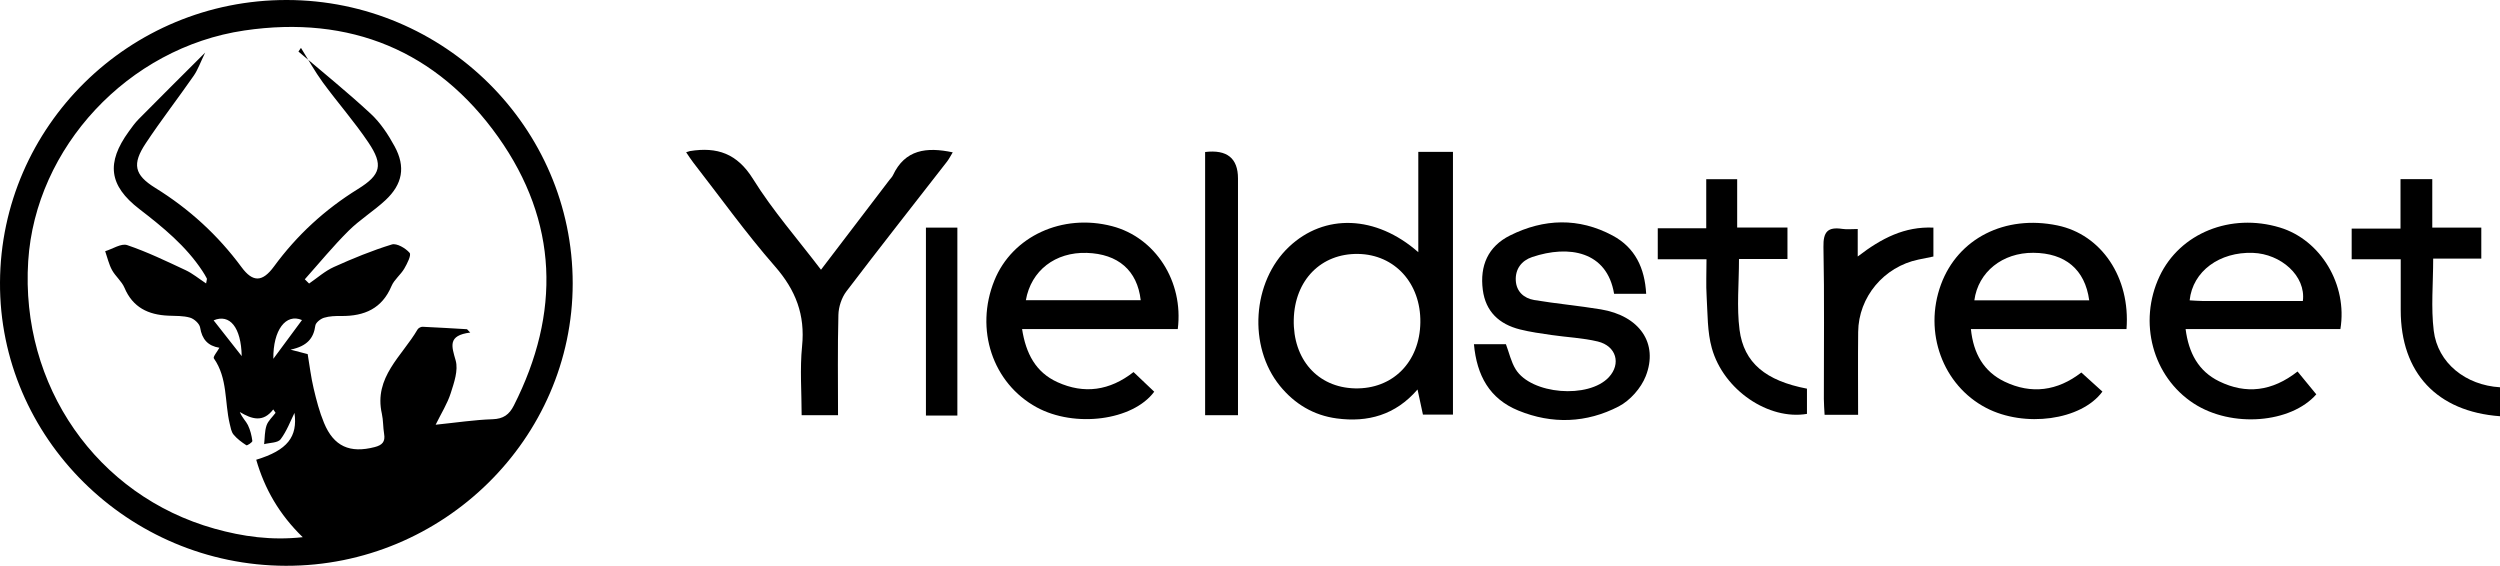 <svg width="190" height="43" viewBox="0 0 190 43" fill="none" xmlns="http://www.w3.org/2000/svg">
<g clip-path="url(#clip0_587_2284)">
<path d="M190 31.633C185.211 31.283 182.455 28.34 182.455 23.575C182.455 22.333 182.455 21.09 182.455 19.705H178.727V17.374H182.439V13.616H184.853V17.299H188.579V19.652H184.922C184.922 21.568 184.748 23.375 184.964 25.135C185.267 27.598 187.398 29.278 190.003 29.433V31.635L190 31.633Z" fill="black"/>
<path d="M21.721 43C9.741 42.967 -0.06 33.25 0 21.463C0.06 9.594 9.823 -0.018 21.802 2.41964e-05C33.766 0.018 43.527 9.695 43.525 21.538C43.523 33.336 33.673 43.031 21.721 43ZM15.593 3.996C15.219 4.765 15.036 5.307 14.719 5.761C13.523 7.483 12.235 9.142 11.078 10.889C10.031 12.468 10.196 13.286 11.796 14.277C14.383 15.878 16.56 17.87 18.358 20.306C19.216 21.471 19.945 21.449 20.821 20.255C22.566 17.874 24.685 15.925 27.208 14.363C28.955 13.281 29.14 12.532 28.006 10.84C26.943 9.254 25.668 7.809 24.538 6.267C23.927 5.432 23.424 4.518 22.873 3.639L22.682 3.919C24.523 5.487 26.41 7.005 28.179 8.649C28.919 9.336 29.508 10.232 29.993 11.127C30.838 12.682 30.597 13.997 29.298 15.211C28.409 16.039 27.346 16.689 26.488 17.544C25.316 18.709 24.266 19.993 23.165 21.227L23.491 21.549C24.117 21.121 24.696 20.597 25.376 20.291C26.811 19.643 28.277 19.042 29.782 18.579C30.149 18.467 30.825 18.861 31.13 19.216C31.277 19.385 30.945 20.037 30.727 20.412C30.453 20.883 29.96 21.249 29.755 21.738C29.037 23.45 27.696 24.031 25.944 24.016C25.503 24.011 25.04 24.022 24.623 24.15C24.358 24.232 23.997 24.516 23.965 24.747C23.836 25.699 23.355 26.307 22.08 26.573L23.384 26.913C23.531 27.789 23.633 28.666 23.836 29.518C24.046 30.409 24.277 31.303 24.627 32.144C25.369 33.935 26.597 34.466 28.48 33.977C29.051 33.83 29.294 33.57 29.193 32.977C29.107 32.472 29.133 31.944 29.022 31.446C28.393 28.67 30.559 27.06 31.734 25.04C31.796 24.932 31.986 24.831 32.113 24.835C33.24 24.884 34.366 24.956 35.493 25.02L35.738 25.274C34.005 25.496 34.323 26.309 34.631 27.397C34.84 28.14 34.511 29.084 34.254 29.884C34 30.679 33.535 31.411 33.109 32.279C34.713 32.114 36.071 31.906 37.432 31.862C38.257 31.836 38.702 31.51 39.052 30.82C42.618 23.787 42.431 16.85 37.862 10.409C33.214 3.864 26.611 1.13 18.57 2.317C9.719 3.624 2.697 11.219 2.144 19.839C1.538 29.305 7.352 37.671 16.308 40.18C18.441 40.777 20.616 41.088 23.007 40.826C21.222 39.094 20.114 37.156 19.473 34.94C21.859 34.219 22.631 33.186 22.381 31.38C22.091 31.959 21.806 32.746 21.325 33.387C21.117 33.662 20.505 33.642 20.074 33.755C20.128 33.279 20.108 32.776 20.257 32.334C20.378 31.979 20.707 31.693 20.944 31.375L20.767 31.116C19.996 32.129 19.141 31.86 18.225 31.312C18.41 31.761 18.693 32.003 18.842 32.309C19.023 32.682 19.125 33.103 19.179 33.512C19.192 33.607 18.786 33.88 18.724 33.84C18.37 33.611 18.015 33.349 17.75 33.028C17.576 32.816 17.527 32.49 17.458 32.208C17.064 30.554 17.313 28.75 16.253 27.236C16.172 27.122 16.515 26.719 16.674 26.43C15.8 26.289 15.352 25.785 15.21 24.895C15.163 24.602 14.762 24.236 14.45 24.143C13.928 23.989 13.351 24.016 12.796 23.991C11.263 23.925 10.091 23.364 9.46 21.87C9.253 21.377 8.774 21.002 8.513 20.524C8.272 20.081 8.161 19.573 7.994 19.092C8.558 18.921 9.215 18.476 9.665 18.628C11.187 19.145 12.647 19.85 14.107 20.533C14.641 20.784 15.109 21.176 15.664 21.542C15.702 21.297 15.742 21.212 15.718 21.161C15.617 20.965 15.502 20.777 15.381 20.593C14.124 18.687 12.386 17.27 10.59 15.887C8.266 14.096 8.07 12.371 9.783 10.001C10.02 9.673 10.258 9.338 10.541 9.052C12.134 7.441 13.741 5.844 15.593 3.996V3.996ZM22.951 24.324C21.724 23.795 20.747 25.084 20.774 27.269C21.418 26.397 22.2 25.342 22.951 24.324ZM18.37 27.064C18.327 24.875 17.46 23.828 16.235 24.346C16.937 25.243 17.668 26.172 18.37 27.064Z" fill="black"/>
<path d="M107.791 19.172V11.543H110.425V31.51H108.143C108.025 30.959 107.898 30.362 107.733 29.6C106.057 31.545 103.949 32.116 101.593 31.801C99.84 31.567 98.393 30.704 97.272 29.325C94.841 26.335 95.157 21.41 97.963 18.76C100.653 16.218 104.568 16.332 107.793 19.169L107.791 19.172ZM98.326 24.287C98.257 27.311 100.145 29.444 102.962 29.516C105.843 29.591 107.909 27.512 107.947 24.494C107.985 21.531 106.003 19.35 103.229 19.299C100.401 19.247 98.395 21.289 98.326 24.287V24.287Z" fill="black"/>
<path d="M158.18 28.309C158.768 28.84 159.28 29.305 159.784 29.761C158.175 31.95 153.861 32.521 150.946 30.999C147.648 29.278 146.175 25.254 147.514 21.621C148.804 18.121 152.379 16.308 156.363 17.132C159.706 17.823 161.921 21.088 161.614 25.009H149.789C149.977 26.877 150.77 28.243 152.341 29.001C154.382 29.983 156.366 29.721 158.182 28.309H158.18ZM158.781 22.826C158.46 20.471 156.954 19.231 154.536 19.213C152.189 19.196 150.342 20.665 150.05 22.826H158.781V22.826Z" fill="black"/>
<path d="M177.87 25.011H166.106C166.34 26.831 167.082 28.212 168.655 28.981C170.701 29.981 172.678 29.75 174.614 28.234C175.075 28.798 175.552 29.38 176.038 29.97C174.115 32.162 169.62 32.545 166.725 30.664C163.599 28.631 162.485 24.483 164.127 20.995C165.671 17.72 169.529 16.158 173.275 17.293C176.37 18.231 178.427 21.628 177.87 25.011ZM166.413 22.826C166.741 22.844 167.066 22.872 167.389 22.875C169.937 22.879 172.484 22.875 175.017 22.875C175.265 20.969 173.346 19.291 171.218 19.218C168.702 19.13 166.645 20.599 166.413 22.826Z" fill="black"/>
<path d="M86.148 28.276C86.721 28.82 87.225 29.298 87.721 29.77C86.092 31.968 81.678 32.53 78.79 30.957C75.436 29.129 74.067 25.029 75.574 21.313C76.933 17.956 80.74 16.202 84.519 17.189C87.802 18.046 89.966 21.377 89.511 25.007H77.678C77.967 26.866 78.712 28.294 80.367 29.045C82.395 29.966 84.334 29.697 86.15 28.276H86.148ZM86.694 22.817C86.436 20.548 84.969 19.295 82.596 19.22C80.205 19.145 78.362 20.557 77.965 22.817H86.694V22.817Z" fill="black"/>
<path d="M112.017 26.159H114.45C114.691 26.796 114.838 27.492 115.188 28.062C116.369 29.981 120.737 30.327 122.274 28.666C123.215 27.65 122.845 26.296 121.432 25.954C120.286 25.679 119.088 25.633 117.915 25.461C117.111 25.344 116.3 25.234 115.515 25.036C113.935 24.637 112.906 23.683 112.692 22.024C112.458 20.2 113.082 18.731 114.769 17.892C117.343 16.61 119.986 16.526 122.557 17.901C124.269 18.817 125.002 20.37 125.109 22.328H122.671C122.136 19.09 119.228 18.597 116.44 19.537C115.638 19.808 115.157 20.445 115.199 21.308C115.239 22.15 115.812 22.67 116.601 22.802C118.279 23.082 119.981 23.234 121.659 23.511C124.594 23.998 126.063 26.082 125.075 28.591C124.719 29.496 123.888 30.439 123.021 30.889C120.583 32.151 117.967 32.259 115.391 31.201C113.209 30.307 112.237 28.551 112.019 26.157L112.017 26.159Z" fill="black"/>
<path d="M52.151 11.569C52.365 11.503 52.398 11.488 52.436 11.481C54.504 11.149 56.026 11.664 57.232 13.605C58.716 15.995 60.604 18.143 62.395 20.5C64.178 18.16 65.889 15.918 67.599 13.675C67.688 13.559 67.802 13.453 67.862 13.323C68.78 11.362 70.413 11.155 72.408 11.578C72.256 11.827 72.136 12.069 71.975 12.279C69.424 15.563 66.846 18.828 64.33 22.139C63.964 22.619 63.735 23.317 63.719 23.923C63.652 26.445 63.69 28.97 63.69 31.556H60.925C60.925 29.798 60.784 28.038 60.958 26.311C61.199 23.93 60.479 22.051 58.894 20.24C56.69 17.722 54.738 14.986 52.679 12.34C52.508 12.12 52.358 11.88 52.147 11.572L52.151 11.569Z" fill="black"/>
<path d="M137.329 29.536V31.455C134.421 31.95 130.993 29.651 130.1 26.463C129.75 25.216 129.785 23.857 129.705 22.546C129.649 21.641 129.694 20.729 129.694 19.705H125.99V17.348H129.674V13.62H132.025V17.29H135.847V19.683H132.163C132.163 21.573 131.983 23.344 132.205 25.066C132.533 27.595 134.216 28.941 137.327 29.538L137.329 29.536Z" fill="black"/>
<path d="M141.185 19.495C143.01 18.094 144.75 17.204 146.939 17.299V19.495C146.578 19.568 146.19 19.647 145.802 19.727C143.177 20.273 141.247 22.571 141.221 25.227C141.198 27.307 141.216 29.388 141.216 31.523H138.669C138.649 31.102 138.613 30.712 138.613 30.32C138.609 26.467 138.66 22.615 138.582 18.764C138.56 17.619 138.905 17.229 140.015 17.396C140.369 17.449 140.741 17.405 141.187 17.405V19.498L141.185 19.495Z" fill="black"/>
<path d="M91.591 11.552C93.255 11.354 94.087 12.025 94.087 13.565C94.087 19.145 94.087 24.725 94.087 30.305C94.087 30.701 94.087 31.098 94.087 31.556H91.589V11.552H91.591Z" fill="black"/>
<path d="M72.76 31.582H70.371V17.299H72.76V31.585V31.582Z" fill="black"/>
</g>
<defs>
<clipPath id="clip0_587_2284">
<rect width="190" height="43" fill="white"/>
</clipPath>
</defs>
</svg>
